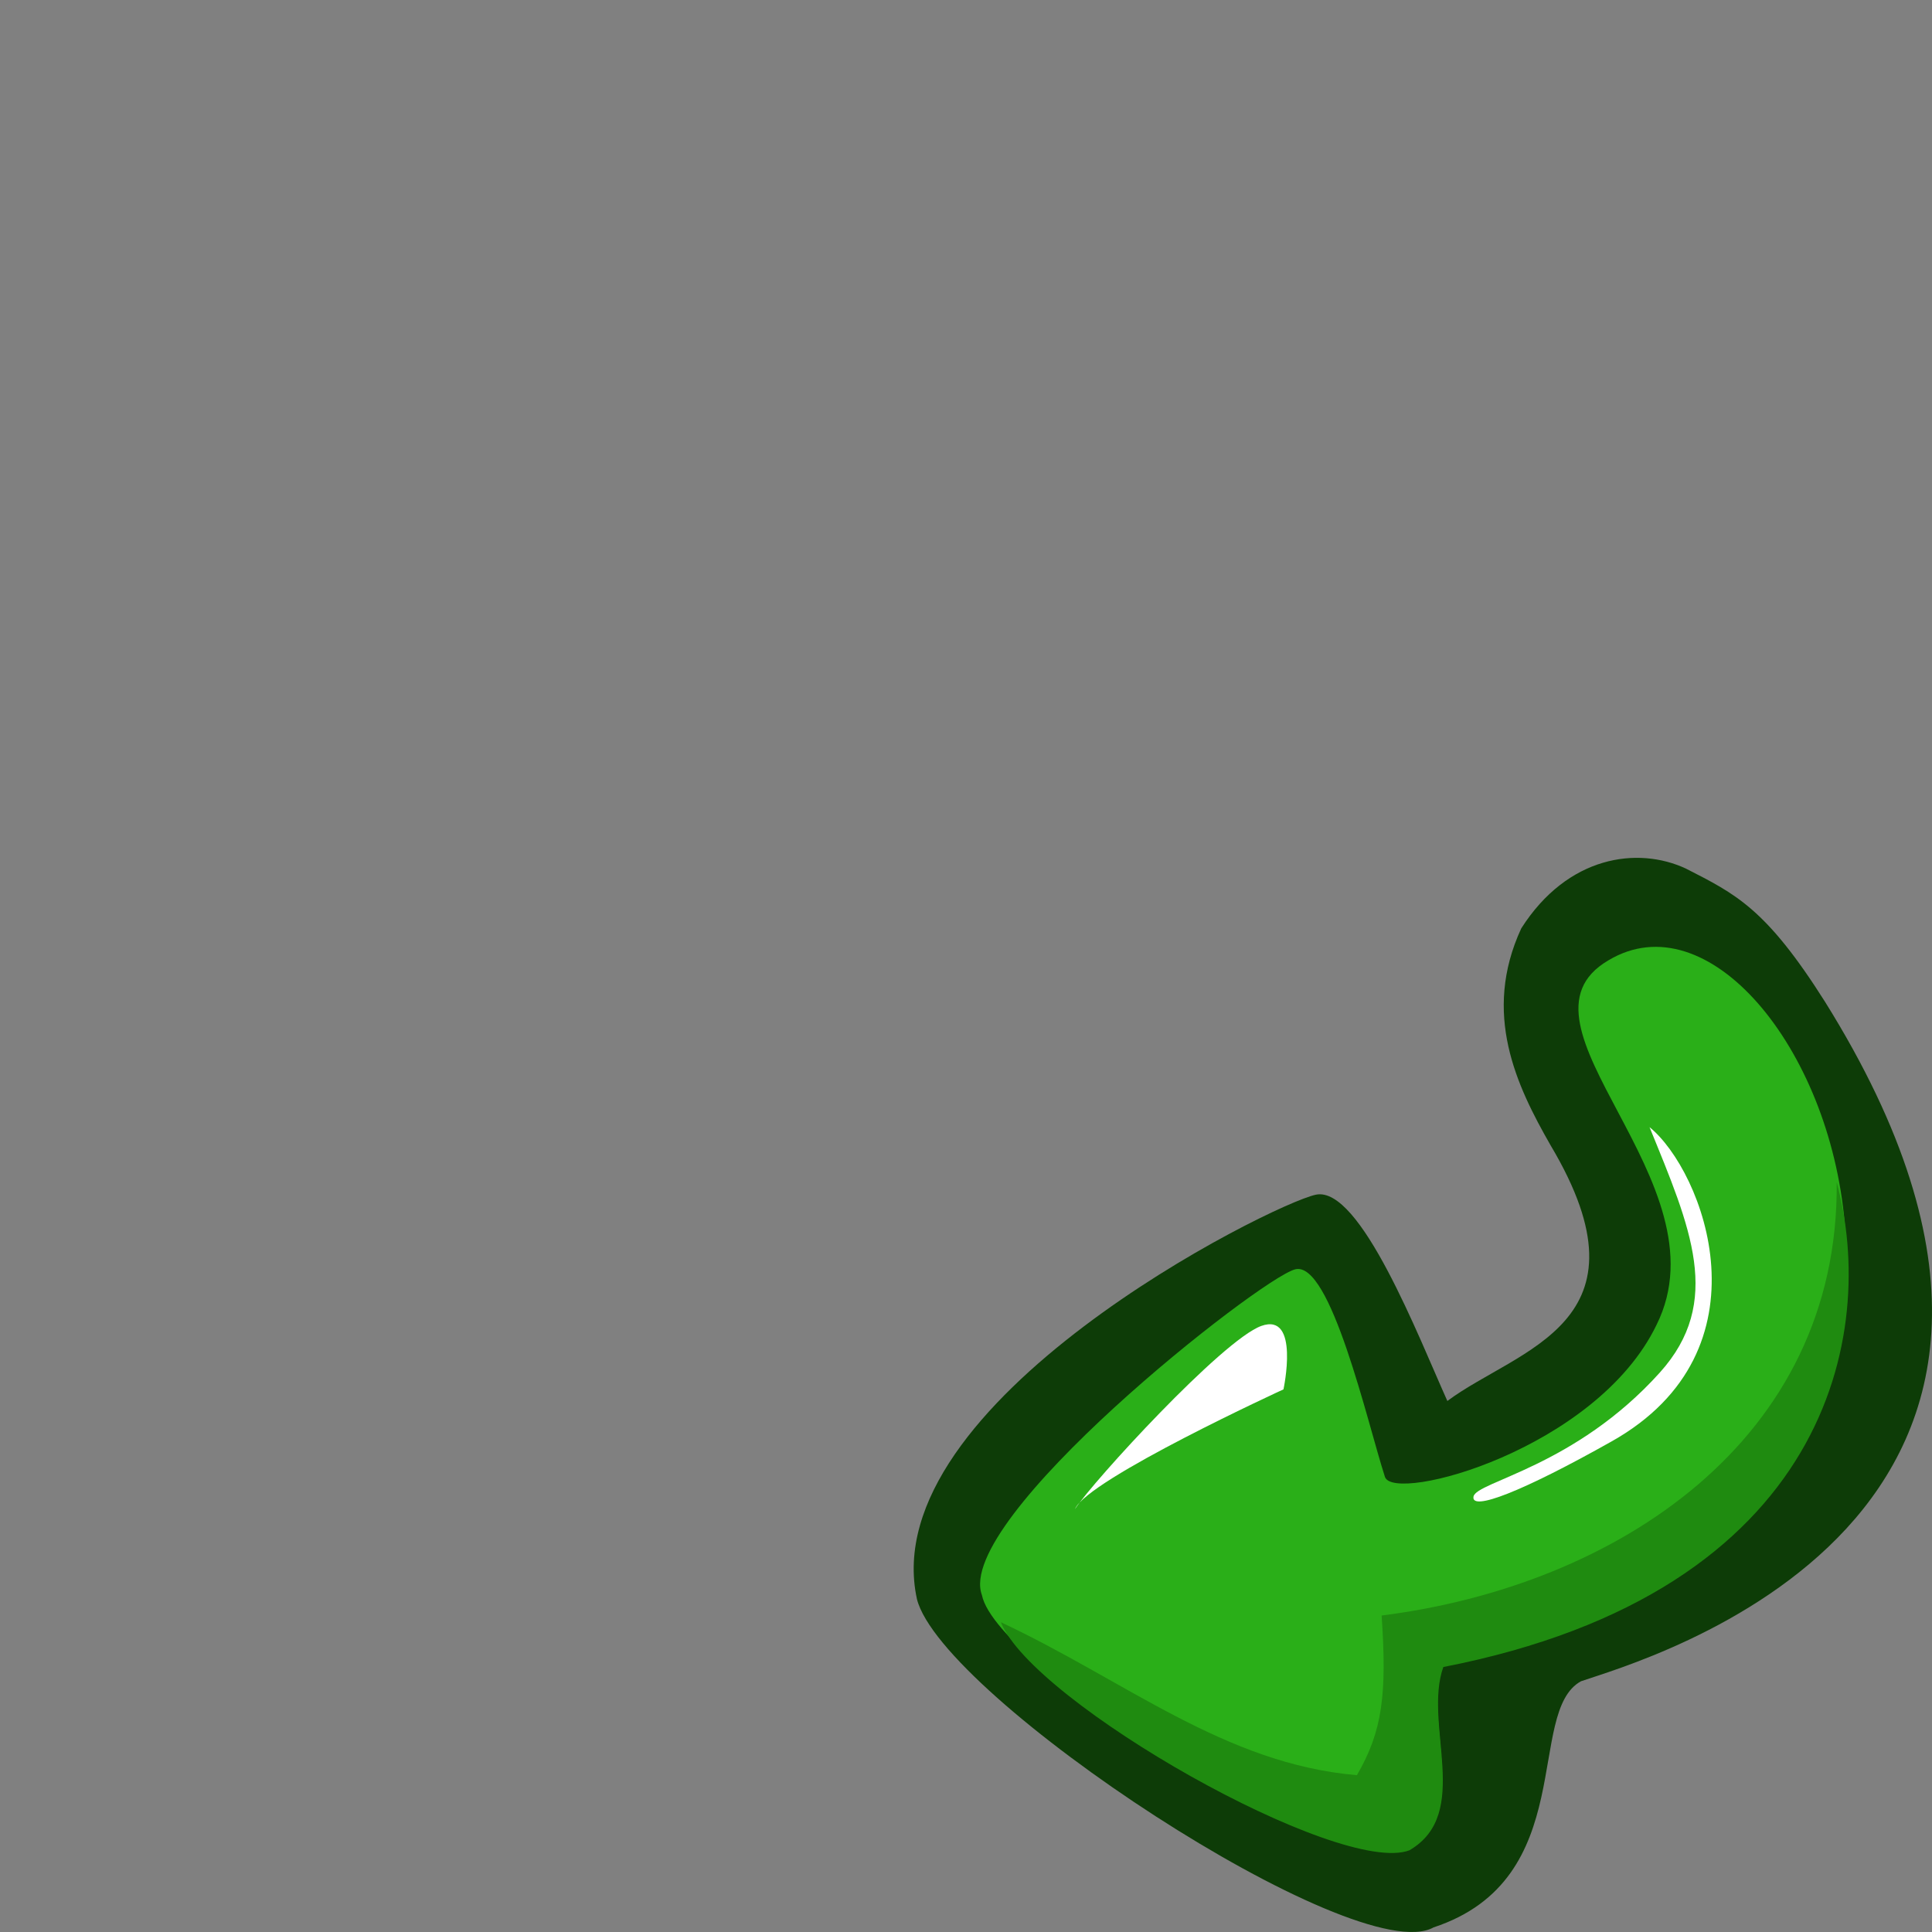 <?xml version="1.0" encoding="UTF-8" standalone="no"?>
<svg
   xmlns:dc="http://purl.org/dc/elements/1.1/"
   xmlns:cc="http://creativecommons.org/ns#"
   xmlns:rdf="http://www.w3.org/1999/02/22-rdf-syntax-ns#"
   xmlns:svg="http://www.w3.org/2000/svg"
   xmlns="http://www.w3.org/2000/svg"
   id="svg548"
   height="90"
   width="90"
   y="0"
   x="0"
   version="1.0">
  <rect width="100%" height="100%" fill="#808080" stroke="none"/>
  <defs
     id="defs550" />
  <g
     transform="rotate(6.456,-52.804,66.145)"
     id="g2431">
    <path
       id="path582-3"
       style="font-size:12px;fill:#0d3c07;fill-rule:evenodd"
       d="m 43.047,63.698 c 1.653,4.41 22.29,14.895 25.632,12.492 6.528,-3.002 3.105,-10.453 5.538,-12.167 2.586,-1.236 25.465,-10.405 7.721,-32.747 -3.209,-3.994 -4.68,-4.5 -7.125,-5.42 -2.349,-0.786 -5.542,0.022 -7.306,3.632 -1.375,4.146 0.6,7.304 2.497,9.891 5.845,7.696 -0.453,9.567 -3.442,12.371 -1.663,-2.8 -5.166,-9.526 -7.17,-8.859 -2.004,0.667 -19.37,11.924 -16.344,20.809 z" />
    <path
       id="path581-5"
       style="font-size:12px;fill:#2aaf18;fill-rule:evenodd"
       d="m 46.035,63.175 c 1.073,3.35 18.353,11.489 21.078,9.455 2.726,-2.034 -0.028,-5.904 0.615,-8.661 29.586,-8.924 12.544,-40.006 3.98,-33.459 -4.708,3.522 6.693,9.619 4.137,16.622 -2.128,6.081 -11.234,9.655 -11.776,8.457 C 62.984,53.193 60.42,45.838 58.824,46.455 57.227,47.072 44.326,59.818 46.035,63.175 Z" />
    <path
       id="path588-6"
       style="font-size:12px;fill:#ffffff;fill-rule:evenodd"
       d="m 74.486,38.016 c 2.419,4.428 4.341,7.695 1.761,11.307 -3.439,4.815 -7.925,6.006 -7.974,6.715 -0.049,0.709 2.228,-0.478 6.11,-3.281 6.998,-5.054 2.81,-13.011 0.103,-14.741 z" />
    <path
       id="path589-2"
       style="font-size:12px;fill:#ffffff;fill-rule:evenodd"
       d="m 49.892,58.701 c 0.67,-1.345 5.943,-8.604 7.667,-9.451 1.724,-0.846 1.356,2.821 1.356,2.821 0,0 -8.589,5.186 -9.023,6.629 z" />
    <path
       style="font-size:12px;fill:#1f8b10;fill-opacity:1;fill-rule:evenodd"
       d="m 83.439,39.588 c 1.464,11.95 -8.121,19.844 -18.796,22.437 0.658,3.609 0.65,5.342 -0.308,7.52 -6.186,0.169 -11.199,-3.164 -17.282,-5.215 1.895,3.56 17.017,10.003 20.107,8.417 2.726,-2.034 -0.034,-5.904 0.609,-8.661 17.534,-5.521 18.333,-17.765 15.671,-24.498 z"
       id="path2187" />
  </g>
</svg>
